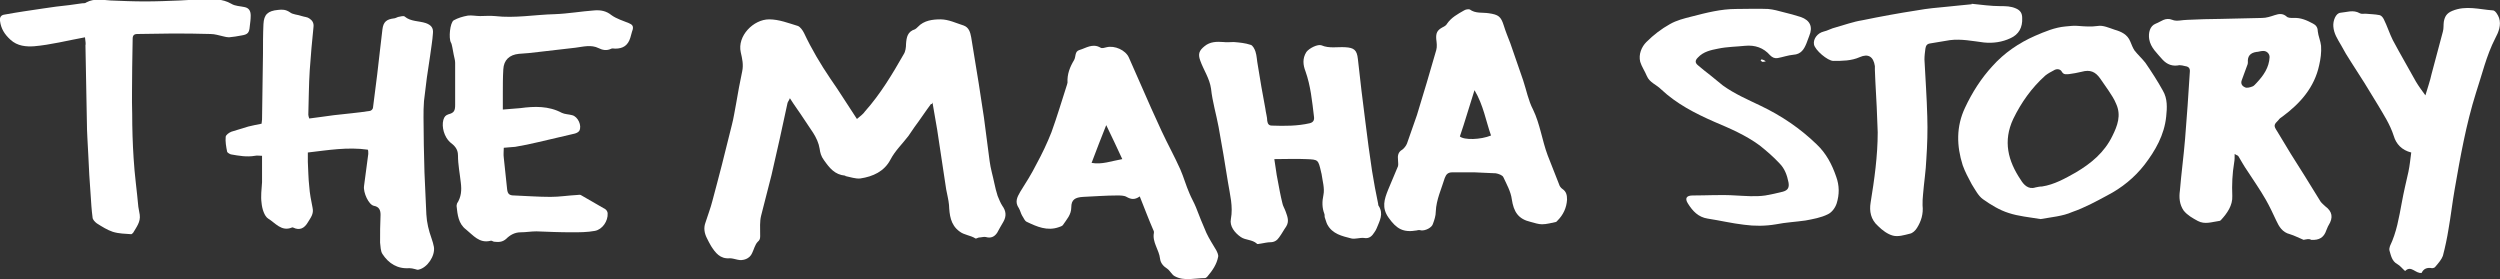 <?xml version="1.0" encoding="utf-8"?>
<!-- Generator: Adobe Illustrator 18.1.1, SVG Export Plug-In . SVG Version: 6.00 Build 0)  -->
<svg version="1.1" id="Layer_1" xmlns="http://www.w3.org/2000/svg" xmlns:xlink="http://www.w3.org/1999/xlink" x="0px" y="0px"
	 viewBox="0 0 529.5 59.1" enable-background="new 0 0 529.5 59.1" xml:space="preserve">
<rect x="0" y="0" width="529.5" height="59.1" fill="#333333" stroke="none"/>
<g>
	<path fill="#FFFFFF" d="M197.2,22c-1.2,1.6-2.3,3.3-3.5,4.9c-0.4,0.6-0.9,1.3-1.3,1.9c-1.3,1.7-2.8,3.1-3.8,5
		c-1.3,2.5-3.7,3.6-6.4,4c-1,0.1-2.1-0.3-3.1-0.5c0,0-0.1-0.1-0.1-0.1c-2.2-0.2-3.3-1.6-4.5-3.3c-0.6-0.8-0.8-1.6-0.9-2.4
		c-0.4-2.5-2.1-4.3-3.4-6.4c-0.9-1.4-1.9-2.7-2.9-4.3c-0.2,0.5-0.4,0.7-0.5,1c-1.1,5.1-2.2,10.2-3.4,15.3c-0.7,2.9-1.5,5.7-2.2,8.6
		c-0.3,1.2-0.2,2.6-0.2,3.9c0,0.6,0.1,1.1-0.5,1.6c-0.6,0.6-0.8,1.6-1.2,2.4c-0.5,1.2-1.9,1.7-3.1,1.4c-0.5-0.1-1.1-0.3-1.6-0.3
		c-2.1,0.2-3.1-1.2-4-2.6c-0.3-0.5-0.6-1.1-0.9-1.7c-0.5-1-0.7-2.1-0.3-3.2c0.5-1.6,1.1-3.1,1.5-4.7c0.7-2.5,1.3-5,2-7.6
		c0.7-2.8,1.4-5.6,2.1-8.4c0.4-1.5,0.6-3,0.9-4.5c0.4-2.3,0.8-4.6,1.3-6.9c0.3-1.4,0-2.7-0.3-4c-0.8-3.5,2.7-7,6-7
		c2.1,0,4.1,0.8,6.1,1.4c0.5,0.2,1,0.9,1.3,1.5c1.6,3.4,3.5,6.6,5.6,9.7c1.9,2.7,3.6,5.5,5.6,8.5c0.7-0.6,1.3-1,1.7-1.6
		c3.3-3.7,5.8-7.9,8.2-12.1c0.4-0.6,0.5-1.5,0.5-2.2c0.1-1.4,0.3-2.6,1.9-3.1c0.2-0.1,0.4-0.3,0.6-0.5c1.3-1.4,3.2-1.6,4.8-1.6
		c1.7,0,3.3,0.8,4.9,1.3c1.1,0.4,1.4,1.4,1.6,2.5c0.5,3.3,1.1,6.5,1.6,9.8c0.4,2.4,0.7,4.8,1.1,7.2c0.4,3.1,0.8,6.1,1.2,9.2
		c0.2,1.6,0.7,3.2,1,4.7c0.2,0.9,0.4,1.8,0.7,2.7c0.3,0.7,0.6,1.5,1,2.1c0.8,1.1,0.9,2.2,0.2,3.4c-0.5,0.8-0.9,1.6-1.3,2.3
		c-0.6,0.9-1.4,1.2-2.4,0.9c-0.4-0.1-1,0.1-1.4,0.1c-0.3,0-0.6,0.3-0.8,0.2c-1.1-0.7-2.4-0.7-3.4-1.5c-1.9-1.4-2.1-3.5-2.2-5.6
		c-0.1-1.1-0.4-2.2-0.6-3.3c-0.6-4.2-1.3-8.4-1.9-12.6c-0.3-1.9-0.7-3.9-1-5.8C197.4,22.1,197.3,22.1,197.2,22z"/>
	<path fill="#FFFFFF" d="M77.9,31.7c-4.3-0.6-8.4,0.1-12.7,0.6c0,0.7,0,1.3,0,2c0.1,1.7,0.1,3.5,0.3,5.2c0.1,1.5,0.4,3,0.7,4.5
		c0.3,1.3-0.4,2.1-1,3.1c-0.7,1.2-1.7,1.8-3.1,1.1c-0.1,0-0.2-0.1-0.3,0c-2.2,0.9-3.5-1-5-1.9c-0.8-0.5-1.3-2.1-1.4-3.3
		c-0.2-1.4,0-2.9,0.1-4.4c0-1.8,0-3.7,0-5.6c-0.6,0-1.1-0.1-1.5,0c-1.7,0.3-3.4,0-5.1-0.3c-0.3-0.1-0.8-0.4-0.8-0.6
		c-0.2-1-0.4-2.1-0.3-3.1c0-0.4,0.7-0.9,1.2-1.1c1.2-0.4,2.4-0.7,3.6-1.1c0.9-0.2,1.7-0.4,2.8-0.6c0-0.2,0.1-0.6,0.1-0.9
		c0.1-4.6,0.1-9.3,0.2-13.9c0-2.1,0-4.2,0.1-6.3c0.1-2,0.9-2.8,3.1-3c0.9-0.1,1.6-0.1,2.5,0.5c0.6,0.5,1.7,0.5,2.5,0.8
		c0.6,0.2,1.2,0.2,1.6,0.5c0.6,0.4,1,0.9,0.9,1.8c-0.3,3-0.6,6.1-0.8,9.2c-0.2,3.1-0.2,6.3-0.3,9.4c0,0.2,0.1,0.5,0.2,0.8
		c1.8-0.2,3.5-0.5,5.2-0.7c2.5-0.3,5.1-0.5,7.6-0.9c0.3,0,0.7-0.4,0.7-0.7c0.3-2.4,0.6-4.7,0.9-7.1c0.4-3.2,0.7-6.4,1.1-9.5
		c0.2-1.6,0.9-2.1,2.4-2.3c0.3,0,0.6-0.2,0.9-0.3c0.5-0.1,1.2-0.3,1.4-0.1c1.3,1.1,3,0.9,4.5,1.4c1.1,0.4,1.6,1,1.5,2.1
		c-0.1,1.6-0.4,3.2-0.6,4.8c-0.2,1.6-0.5,3.1-0.7,4.7c-0.2,1.6-0.4,3.3-0.6,4.9c-0.1,1.2-0.1,2.3-0.1,3.5c0,3.9,0.1,7.7,0.2,11.6
		c0.1,3,0.3,5.9,0.4,8.9c0.1,1.8,0.5,3.4,1.1,5.1c0.2,0.6,0.4,1.2,0.5,1.8c0.3,1.9-1.4,4.4-3.2,4.8c-0.2,0.1-0.5,0-0.8-0.1
		c-0.4-0.1-0.8-0.2-1.2-0.2c-2.5,0.2-4.4-1-5.7-3c-0.4-0.6-0.4-1.6-0.5-2.4c0-2,0-3.9,0.1-5.9c0-1-0.3-1.7-1.4-1.9
		c-1.1-0.2-2.3-2.8-2.1-4.2c0.3-2.2,0.6-4.5,0.9-6.8C78,32.1,78,31.9,77.9,31.7z"/>
	<path fill="#FFFFFF" d="M487.9,50.8c-1-0.4-1.9-0.9-2.9-1.2c-1.6-0.4-2.3-1.6-2.9-2.9c-0.7-1.5-1.4-3-2.2-4.4
		c-1.2-2.1-2.6-4.1-3.9-6.1c-0.7-1-1.3-2.1-1.9-3.1c-0.1-0.2-0.4-0.2-0.8-0.5c0,0.7,0,1.3-0.1,1.8c-0.4,2.4-0.5,4.7-0.4,7.1
		c0.1,2-1.1,3.7-2.4,5.1c-0.1,0.1-0.2,0.2-0.4,0.2c-1.5,0.2-3,0.8-4.5,0c-1.1-0.6-2.2-1.2-3-2.2c-0.9-1.3-1-2.8-0.8-4.2
		c0.3-3.7,0.8-7.3,1.1-11c0.4-4.7,0.7-9.4,1-14.1c0.1-0.8-0.2-1.2-1-1.3c-0.4-0.1-0.8-0.2-1.2-0.2c-1.4,0.3-2.6-0.1-3.6-1.2
		c-1.1-1.3-2.5-2.5-2.8-4.3c-0.2-1.3,0.1-2.8,1.4-3.3c1.1-0.4,2-1.4,3.5-0.8c0.9,0.4,2.1,0,3.2,0c2.4-0.1,4.7-0.2,7.1-0.2
		c2.9-0.1,5.8-0.1,8.7-0.2c0.9,0,1.8-0.3,2.7-0.6c0.9-0.3,1.7-0.4,2.5,0.3c0.3,0.3,0.9,0.3,1.4,0.3c1.6-0.1,2.9,0.5,4.2,1.2
		c0.6,0.3,1,0.8,1,1.6c0.1,1,0.6,2.1,0.7,3.1c0.1,1.4-0.1,2.8-0.4,4.1c-1,4.7-4,8.1-7.8,10.9c-0.3,0.2-0.6,0.4-0.8,0.7
		c-1,1-1.1,1.2-0.3,2.4c1.9,3.2,3.8,6.3,5.8,9.4c1.1,1.8,2.3,3.7,3.4,5.5c0.3,0.4,0.7,0.7,1,1c1.5,1.1,1.7,2.4,0.7,4
		c-0.2,0.3-0.3,0.7-0.5,1.1c-0.5,1.5-1.5,2.1-3.2,2C489.1,50.5,488.5,50.7,487.9,50.8z M480.7,12.1c0-0.8-0.7-1.4-1.5-1.3
		c-0.4,0-0.9,0.2-1.3,0.2c-1.3,0.2-1.9,0.9-1.8,2.2c0,0.3-0.1,0.6-0.2,0.8c-0.4,1-0.7,2-1.1,3c-0.3,0.8,0.2,1.3,0.7,1.5
		c0.4,0.2,1.1,0,1.6-0.2c0.3-0.1,0.6-0.5,0.9-0.8C479.4,16,480.6,14.3,480.7,12.1z"/>
	<path fill="#FFFFFF" d="M269.9,33.7c0.3,1.7,0.4,3,0.7,4.4c0.3,1.6,0.6,3.3,1,4.9c0.1,0.6,0.5,1.2,0.7,1.8c0.4,1.1,0.8,2.1,0.1,3.2
		c-0.5,0.7-0.9,1.5-1.5,2.3c-0.4,0.6-1,1-1.8,1c-0.7,0-1.4,0.2-2.1,0.3c-0.3,0-0.7,0.2-0.8,0c-1-0.9-2.4-0.7-3.4-1.4
		c-1.3-0.9-2.4-2.3-2.1-3.8c0.5-2.7-0.2-5.2-0.6-7.7c-0.6-3.9-1.3-7.9-2-11.8c-0.5-2.7-1.3-5.3-1.6-8.1c-0.3-2.2-1.6-4-2.3-6
		c-0.5-1.4-0.2-2.1,0.9-3c1.2-1,2.6-1,4-0.9c0.7,0.1,1.5,0,2.2,0c1.2,0.1,2.4,0.2,3.6,0.6c0.4,0.1,0.8,0.8,1,1.4
		c0.3,0.9,0.3,1.9,0.5,2.9c0.5,3.1,1,6.1,1.6,9.2c0.1,0.9,0.4,1.8,0.4,2.6c0.1,0.7,0.4,1,1,1c2.7,0.1,5.4,0.1,8-0.5
		c0.8-0.2,1-0.7,0.9-1.4c-0.4-3.3-0.7-6.5-1.8-9.6c-0.5-1.3-0.7-2.7,0.2-4.1c0.6-0.8,2.4-1.7,3.2-1.4c1.6,0.7,3.4,0.3,5,0.4
		c1.9,0.1,2.5,0.6,2.7,2.5c0.5,4.5,1,8.9,1.6,13.4c0.4,3.4,0.9,6.9,1.4,10.3c0.4,2.4,0.8,4.7,1.3,7c0,0.1,0,0.3,0.1,0.4
		c1.1,1.7,0.2,3.2-0.4,4.7c-0.1,0.3-0.3,0.6-0.5,0.9c-0.5,0.8-1.1,1.4-2.2,1.2c-0.9-0.1-1.9,0.3-2.7,0.1c-1.9-0.5-4-0.9-5.1-3
		c-0.2-0.4-0.3-0.9-0.5-1.4c-0.1-0.3,0-0.6-0.1-0.8c-0.5-1.3-0.5-2.6-0.2-4c0.3-1.4-0.2-3-0.4-4.5c0-0.1-0.1-0.2-0.1-0.4
		c-0.6-2.6-0.6-2.6-3.1-2.7C274.5,33.6,272.3,33.7,269.9,33.7z"/>
	<path fill="#FFFFFF" d="M106.7,31.3c0,0.7-0.1,1.4,0,2.1c0.2,2.2,0.5,4.4,0.7,6.6c0.1,1.1,0.5,1.4,1.5,1.4c2.6,0.1,5.1,0.3,7.7,0.3
		c1.9,0,3.7-0.3,5.6-0.4c0.3,0,0.6-0.1,0.8,0c1.7,1,3.5,2,5.2,3c0.3,0.2,0.5,0.6,0.5,0.9c0.1,1.6-1.1,3.4-2.7,3.7
		c-1.6,0.3-3.3,0.3-4.9,0.3c-2.5,0-5-0.1-7.5-0.2c-1.1,0-2.2,0.2-3.3,0.2c-1.3,0-2.3,0.6-3.1,1.4c-0.8,0.7-1.6,0.7-2.5,0.6
		c-0.3,0-0.5-0.3-0.8-0.2c-2.4,0.6-3.7-1.2-5.2-2.4c-1.6-1.2-1.8-3.1-2-5c0-0.2,0.1-0.4,0.1-0.5c0.9-1.4,1-2.8,0.8-4.4
		c-0.2-1.9-0.6-3.8-0.6-5.8c0-1.4-0.8-2.1-1.7-2.8c-1.2-1.1-1.8-3.2-1.4-4.7c0.2-0.7,0.5-1,1.1-1.2c1.2-0.3,1.4-0.8,1.4-2
		c0-3,0-5.9,0-8.9c0-0.6-0.2-1.1-0.3-1.7c-0.1-0.5-0.2-1.1-0.3-1.6c-0.1-0.3-0.1-0.7-0.3-1c-0.5-0.9-0.2-4.2,0.6-4.7
		c0.9-0.5,1.9-0.8,3-1c0.8-0.1,1.7,0.1,2.6,0.1c1,0,2-0.1,3.1,0c4.3,0.5,8.5-0.3,12.7-0.4c2.8-0.1,5.6-0.6,8.4-0.8
		c1.3-0.1,2.5,0.1,3.6,1c1.1,0.8,2.5,1.2,3.7,1.7c0.7,0.3,1,0.6,0.8,1.4c-0.2,0.5-0.3,1.1-0.5,1.7c-0.5,1.6-1.5,2.3-3.2,2.3
		c-0.3,0-0.6-0.1-0.8,0c-1,0.5-1.9,0.3-2.7-0.1c-1.6-0.8-3.3-0.3-4.9-0.1c-2.6,0.3-5.2,0.6-7.8,0.9c-1.4,0.2-2.8,0.3-4.2,0.4
		c-2,0.2-3.2,1.3-3.3,3.3c-0.1,1.7-0.1,3.4-0.1,5.1c0,1.1,0,2.2,0,3.4c1.3-0.1,2.5-0.2,3.7-0.3c3-0.4,6-0.5,8.8,1
		c0.6,0.3,1.5,0.3,2.2,0.5c1.2,0.3,2.1,2.2,1.5,3.3c-0.2,0.3-0.6,0.5-1,0.6c-2.6,0.6-5.2,1.2-7.7,1.8c-1.6,0.4-3.2,0.7-4.9,1
		C108.2,31.2,107.5,31.2,106.7,31.3z"/>
	<path fill="#FFFFFF" d="M312.3,36.5c-1.6,0-3.1,0-4.7,0c-0.9,0-1.3,0.4-1.6,1.2c-0.7,2.3-1.8,4.6-1.9,7.1c0,0.9-0.3,1.8-0.6,2.6
		c-0.2,0.8-1.6,1.5-2.5,1.4c-0.3-0.1-0.6-0.1-0.9,0c-2.9,0.5-4.3-0.3-6-2.7c-1.5-2.1-0.9-3.9-0.1-5.9c0.7-1.7,1.4-3.3,2.1-5
		c0.1-0.4,0-0.9,0-1.3c-0.1-0.9,0-1.7,0.9-2.2c0.4-0.3,0.8-0.8,1-1.3c0.7-2,1.4-4,2.1-6c1.4-4.6,2.8-9.2,4.1-13.8
		c0.2-0.7,0.1-1.5,0-2.3c-0.1-1.3,0.2-1.9,1.3-2.5c0.4-0.2,0.8-0.4,1-0.8c0.9-1.3,2.2-2,3.6-2.8c0.3-0.2,0.9-0.3,1.2-0.2
		c1.2,0.9,2.7,0.6,4,0.8c2.1,0.3,2.6,0.7,3.2,2.6c0.4,1.3,0.9,2.5,1.4,3.8c0.9,2.6,1.8,5.2,2.7,7.8c0.7,2.1,1.1,4.3,2.1,6.2
		c1.5,3.1,1.9,6.5,3.1,9.7c0.8,2,1.6,4.1,2.4,6.1c0.1,0.4,0.4,0.8,0.7,1c0.9,0.6,1,1.4,1,2.3c-0.1,1.7-0.8,3.2-2,4.4
		c-0.1,0.1-0.2,0.2-0.3,0.3c-1,0.2-2,0.5-3,0.5c-0.8,0-1.6-0.3-2.4-0.5c-2.6-0.6-3.6-2.1-4-4.8c-0.2-1.6-1.1-3.2-1.8-4.7
		c-0.2-0.4-1-0.7-1.6-0.8C315.1,36.6,313.7,36.6,312.3,36.5C312.3,36.5,312.3,36.5,312.3,36.5z M309.2,28.9c0.9,0.8,4.4,0.7,6.6-0.2
		c-1.1-3.1-1.6-6.4-3.5-9.6C311.2,22.5,310.3,25.7,309.2,28.9z"/>
	<path fill="#FFFFFF" d="M432.2,46.4c-2.4-0.4-4.7-0.6-6.8-1.3c-1.9-0.6-3.7-1.7-5.4-2.9c-1-0.7-1.7-2.1-2.4-3.2
		c-0.7-1.3-1.4-2.6-1.9-4c-1.3-4.1-1.4-8.2,0.5-12.2c1.5-3.2,3.4-6.2,5.8-8.8c2.5-2.8,5.6-4.9,9-6.4c2.1-0.9,4.2-1.8,6.5-2
		c0.9-0.1,1.9-0.2,2.8-0.1c1.3,0.1,2.6,0.2,4,0c1.1-0.2,2.4,0.4,3.6,0.8c1.4,0.4,2.7,1,3.3,2.5c0.3,0.7,0.5,1.3,0.9,1.9
		c0.7,0.9,1.6,1.7,2.3,2.6c1.3,1.9,2.6,3.9,3.7,5.9c1,1.7,0.9,3.6,0.7,5.5c-0.4,3.9-2.3,7.2-4.6,10.2c-2.1,2.7-4.8,4.9-7.9,6.5
		c-2.4,1.3-4.8,2.6-7.4,3.5C436.9,45.8,434.4,46,432.2,46.4z M431.1,39.7c0.5-0.1,0.9-0.2,1.4-0.2c2.6-0.4,4.9-1.7,7.2-3
		c3.2-1.9,6-4.2,7.7-7.7c1.1-2.2,1.9-4.4,0.8-6.8c-0.4-1-1-1.9-1.6-2.8c-0.6-0.9-1.2-1.7-1.8-2.6c-1-1.4-2.1-1.9-3.9-1.4
		c-0.9,0.2-1.8,0.4-2.7,0.5c-0.5,0-1.1,0.2-1.5-0.5c-0.3-0.6-1.1-0.7-1.7-0.3c-0.6,0.3-1.3,0.7-1.8,1.1c-2.9,2.6-5.1,5.7-6.8,9.2
		c-2.2,4.7-1.1,8.9,1.6,12.9C428.6,39.1,429.6,40.2,431.1,39.7z"/>
	<path fill="#FFFFFF" d="M241.4,41.6c-1.1,0.8-1.9,0.6-2.8,0.1c-0.5-0.3-1.3-0.3-2-0.3c-2.4,0-4.8,0.2-7.2,0.3
		c-1.7,0.1-2.5,0.6-2.5,2.2c0,1.6-1,2.6-1.8,3.8c-0.2,0.2-0.5,0.3-0.8,0.4c-2.5,0.9-4.7-0.1-6.8-1.1c-0.5-0.2-0.7-0.9-1-1.3
		c-0.3-0.5-0.4-1.1-0.7-1.6c-0.9-1.3-0.4-2.3,0.3-3.5c1.2-1.9,2.4-3.8,3.4-5.8c1.2-2.2,2.3-4.5,3.2-6.8c1.2-3.3,2.2-6.7,3.3-10.1
		c0-0.1,0.1-0.3,0.1-0.4c-0.1-1.8,0.5-3.3,1.4-4.8c0.4-0.7,0.1-1.8,1.1-2.1c1.4-0.4,2.8-1.5,4.5-0.5c0.3,0.2,0.9,0,1.3-0.1
		c1.7-0.4,4,0.6,4.7,2.2c0.9,2,1.7,3.9,2.6,5.9c1.4,3.2,2.8,6.4,4.3,9.6c1.3,2.8,2.8,5.5,4,8.2c0.7,1.6,1.2,3.4,1.9,5
		c0.4,1,1,2,1.4,3c0.7,1.8,1.4,3.6,2.2,5.4c0.6,1.3,1.4,2.5,2.1,3.7c0.2,0.4,0.5,1,0.4,1.4c-0.3,1.6-1.2,2.9-2.3,4.2
		c-0.1,0.1-0.3,0.3-0.5,0.3c-2.1,0-4.4,0.7-6.4-0.4c-0.6-0.3-1-1.2-1.6-1.6c-0.8-0.5-1.4-1.2-1.5-2.1c-0.2-1.9-1.7-3.5-1.3-5.5
		c0-0.2,0-0.4-0.1-0.5C243.3,46.5,242.4,44.1,241.4,41.6z M237.7,33.7c-1.1-2.4-2.2-4.7-3.4-7.2c-1.1,2.8-2.1,5.3-3.1,8
		C233.4,34.9,235.4,34.1,237.7,33.7z"/>
	<path fill="#FFFFFF" d="M513.7,20.2c0.5-1.7,1-3.1,1.3-4.5c0.8-3,1.6-6,2.4-9c0.2-0.7,0.1-1.4,0.2-2.1c0.2-1.1,0.6-1.8,1.8-2.3
		c2.9-1.2,5.7-0.3,8.6-0.1c0.5,0,1.1,1,1.3,1.6c0.5,1.5-0.1,3-0.8,4.3c-1.9,3.7-2.8,7.7-4.1,11.6c-2.1,6.7-3.3,13.5-4.5,20.4
		c-0.5,2.8-0.8,5.6-1.3,8.4c-0.3,1.9-0.7,3.8-1.2,5.7c-0.3,0.8-1,1.6-1.6,2.3c-0.1,0.2-0.5,0.3-0.7,0.3c-1-0.2-1.8,0.1-2.2,1
		c-1.3,0.2-2.2-1.7-3.5-0.4c-0.6-0.5-1-1.1-1.7-1.5c-1.1-0.6-1.3-1.8-1.6-2.8c-0.1-0.3,0-0.7,0.1-1c1.4-2.9,1.9-6,2.5-9.2
		c0.4-2.2,0.9-4.3,1.4-6.5c0.3-1.4,0.4-2.7,0.6-4.1c-2-0.5-3.2-1.8-3.7-3.5c-0.8-2.5-2.2-4.6-3.5-6.8c-1.8-3-3.6-5.9-5.5-8.8
		c-0.8-1.2-1.5-2.4-2.2-3.7c-0.7-1.2-1.5-2.4-1.6-3.9c-0.1-1.2,0.5-2.8,1.5-2.9c1.3-0.1,2.7-0.7,4.1,0.1c0.3,0.2,0.8,0.1,1.2,0.1
		c1,0.1,2,0.1,3,0.3c0.4,0.1,0.7,0.5,0.9,0.9c0.7,1.4,1.2,3,1.9,4.4c1.6,3,3.3,5.9,4.9,8.8C512.3,18.3,512.9,19.1,513.7,20.2z"/>
	<path fill="#FFFFFF" d="M367.7,1.9c2.3,0,4.6-0.1,6.8,0c1.1,0.1,2.2,0.4,3.3,0.7c1.2,0.3,2.4,0.6,3.6,1c2,0.7,2.6,2.1,1.8,4
		c-0.2,0.5-0.4,1.1-0.6,1.6c-0.5,1.2-1.1,2.3-2.8,2.4c-1.1,0.1-2.2,0.5-3.3,0.7c-0.6,0.1-1.1-0.1-1.6-0.6c-1.4-1.6-3.2-2.2-5.3-2
		c-1.9,0.2-3.8,0.2-5.7,0.6c-1.5,0.3-3.1,0.6-4.3,1.9c-0.6,0.6-0.6,1.1,0,1.6c0.8,0.7,1.7,1.4,2.6,2.1c0.9,0.7,1.8,1.5,2.7,2.2
		c2.5,1.8,5.3,3,8,4.3c4.4,2.1,8.4,4.8,11.9,8.2c2,1.9,3.2,4.2,4.1,6.8c0.7,1.9,0.7,3.8,0.1,5.7c-0.3,0.9-1,1.9-1.9,2.3
		c-1.4,0.7-3.1,1-4.7,1.3c-2.1,0.3-4.2,0.4-6.2,0.8c-2.3,0.4-4.6,0.4-6.8,0.1c-2.6-0.3-5.1-0.9-7.7-1.3c-2-0.3-3.2-1.6-4.2-3.2
		c-0.7-1.1-0.3-1.7,1-1.7c3,0,6.1-0.2,9.1,0c2.1,0.1,4.2,0.3,6.3,0c1.2-0.2,2.5-0.5,3.7-0.8c1.1-0.3,1.4-0.9,1.2-2
		c-0.3-1.5-0.8-2.9-1.9-4c-1.3-1.4-2.7-2.6-4.2-3.8c-3-2.2-6.3-3.6-9.6-5c-4.1-1.8-8-3.8-11.3-6.9c-1-1-2.4-1.4-3-2.8
		c-0.4-1-1.1-2-1.4-3c-0.4-1.6,0.3-3.2,1.3-4.2c1.5-1.5,3.2-2.8,5-3.8c1.4-0.8,3-1.2,4.6-1.6C361.4,2.7,364.5,1.9,367.7,1.9z"/>
	<path fill="#FFFFFF" d="M18,7.9c-3.8,0.7-7.3,1.6-10.8,1.9c-1.6,0.1-3.5,0-5-1.4C1,7.3,0.2,6.1,0,4.4c-0.1-0.7,0.2-1.2,0.9-1.3
		c2.7-0.5,5.5-0.9,8.2-1.3c0.9-0.1,1.9-0.3,2.8-0.4c1.8-0.2,3.6-0.4,5.5-0.7c0.3,0,0.7,0,0.9-0.2c1.7-0.9,3.4-0.5,5.1-0.4
		c2.4,0.1,4.8,0.2,7.3,0.2c2.5,0,4.9-0.1,7.4-0.2c1.7-0.1,3.3-0.2,5-0.2c2-0.1,4-0.2,5.9,0.9c0.8,0.5,1.9,0.5,2.8,0.7
		c1,0.2,1.3,0.9,1.3,1.8c0,0.8-0.1,1.5-0.2,2.3c-0.1,1.3-0.4,1.7-1.7,1.9c-0.9,0.2-1.8,0.3-2.7,0.4c-0.4,0-0.8-0.1-1.2-0.2
		c-0.9-0.2-1.8-0.5-2.7-0.5c-2.8-0.1-5.6-0.1-8.3-0.1c-2.4,0-4.8,0.1-7.2,0.1c-0.7,0-1,0.3-1,1c0,2-0.1,4-0.1,6.1
		c0,3.3-0.1,6.6,0,9.8c0,3.1,0.1,6.3,0.3,9.4c0.2,3.5,0.7,6.9,1,10.3c0.1,0.6,0.2,1.1,0.3,1.7c0.2,1.5-0.7,2.6-1.4,3.8
		c-0.1,0.1-0.3,0.3-0.4,0.3c-1.3-0.1-2.6-0.1-3.9-0.5c-1.2-0.4-2.3-1.1-3.4-1.8c-0.4-0.3-0.9-0.8-0.9-1.3c-0.2-1.5-0.3-3.1-0.4-4.7
		c-0.2-2.8-0.4-5.7-0.5-8.5c-0.1-2.4-0.3-4.7-0.3-7.1c-0.1-5.4-0.2-10.7-0.3-16.1C18.2,9.3,18.1,8.8,18,7.9z"/>
	<path fill="#FFFFFF" d="M417.6,0.8c2,0.2,4.1,0.5,6.1,0.5c1.1,0,2.2,0,3.3,0.5c0.9,0.4,1.3,1,1.3,2c0.1,2-0.7,3.5-2.5,4.3
		c-1.7,0.8-3.6,1.1-5.6,0.9c-2.4-0.3-4.8-0.8-7.2-0.5c-1.4,0.2-2.8,0.5-4.2,0.7c-0.7,0.1-0.9,0.5-1,1.1c-0.1,0.8-0.2,1.5-0.2,2.3
		c0.2,4,0.5,8.1,0.6,12.1c0.1,3,0,6-0.2,9c-0.1,2.5-0.5,5-0.7,7.5c-0.1,0.8-0.1,1.5-0.1,2.3c0.2,1.8-0.3,3.4-1.2,4.8
		c-0.3,0.5-0.9,1.1-1.5,1.2c-1.2,0.3-2.5,0.7-3.6,0.4c-1.1-0.3-2.2-1.1-3.1-2c-1.6-1.4-1.9-3.2-1.6-5c0.8-4.9,1.5-9.9,1.5-14.9
		c-0.1-3.6-0.3-7.2-0.5-10.8c0-0.8-0.1-1.6-0.1-2.4c0-0.3,0-0.5,0-0.8c-0.3-2-1.4-2.7-3.2-1.9c-1.8,0.8-3.7,0.8-5.6,0.8
		c-1.2,0-3.9-2.3-4.1-3.5c-0.2-1.2,0.8-2.4,2-2.7c0.9-0.2,1.7-0.7,2.6-0.9c1.8-0.5,3.7-1.2,5.6-1.5c3.9-0.8,7.7-1.5,11.6-2.1
		c2.2-0.4,4.4-0.6,6.6-0.8c1.6-0.2,3.3-0.3,5-0.5C417.6,0.9,417.6,0.9,417.6,0.8z"/>
	<path fill="#FFFFFF" d="M373,12.6c0.2,0,0.3,0,0.5,0.1c0.1,0,0.2,0.1,0.5,0.3c-0.4,0.1-0.6,0.1-0.7,0.1c-0.1,0-0.3-0.2-0.4-0.3
		C373,12.7,373,12.6,373,12.6z"/>
</g>
</svg>
